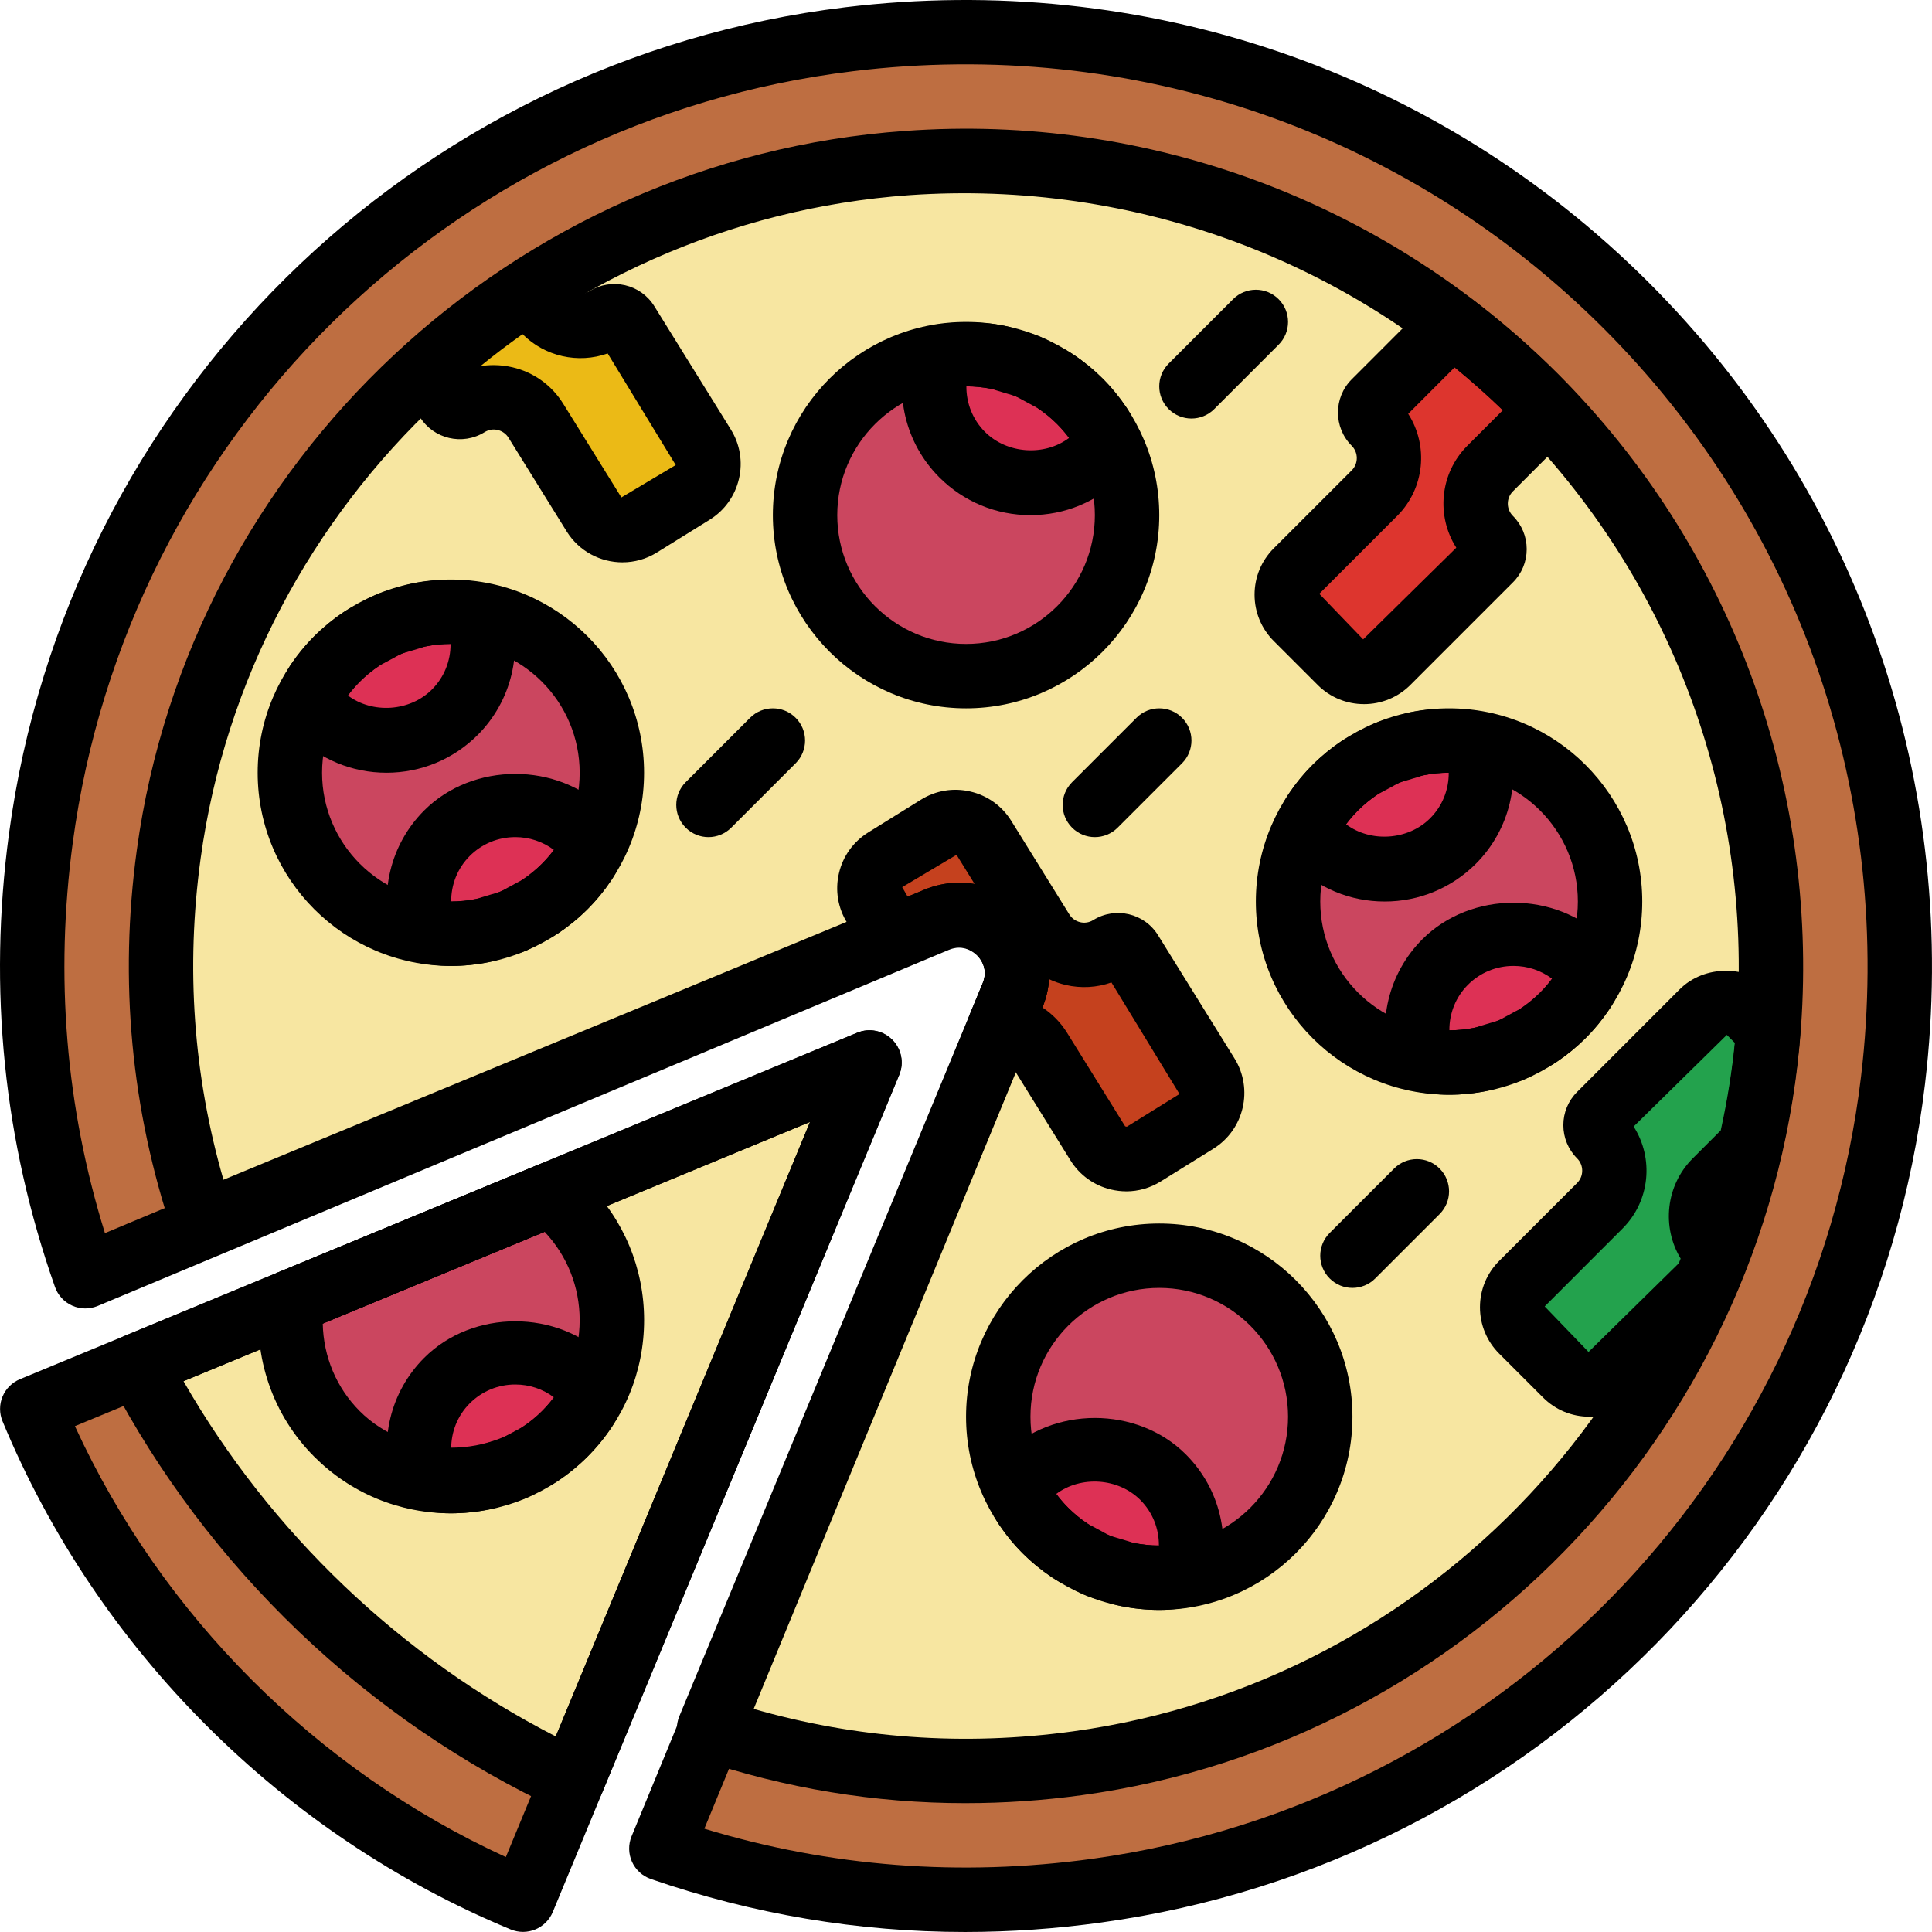 <svg height="512pt" viewBox="0 0 512 512.002" width="512pt" xmlns="http://www.w3.org/2000/svg"><path d="m145.477 458.105c-2.398-2.969-3.668-7.047-3.055-12.262 4.984-42.309 15.559-79.734 35.918-114.48-10.66 5.57-21.367 11.059-32.582 15.547-24.77 9.914-54.602 9.012-76.84 24.312-7.926 5.453-15.605 3.727-20.906-1.188-4.668-1.613-7.961-4.863-9.891-8.883l-29.559 12.227c24.336 58.754 71.312 105.719 130.055 130.055l14.277-34.5c-3.859-2.551-6.324-6.469-7.418-10.828zm0 0" fill="#be6e41"/><path d="m151.68 471.844 78.73-190.262-193.852 80.211c25.164 48.176 65.699 87.027 115.121 110.051zm0 0" fill="#f7e6a1"/><path d="m121.977 383.449c5.684-3.004 9.676-7.621 15.777-12.484 5.797-4.617 12.902-5.316 18.699-.172 9.215-16.27 7.074-37.246-6.801-51.113-1.188-1.176-2.527-2.09-3.809-3.105l-68.562 28.375c-1.441 12.492 2.441 25.488 12.023 35.07 7.371 7.371 16.793 11.289 26.426 12.133.82-3.633 2.988-6.98 6.246-8.703zm0 0" fill="#cb465f"/><path d="m225.031 10.395c-110.496 13.414-199.453 101.512-214.215 211.836-5.496 41.027-.77 80.352 11.793 115.984l33.422-13.977c-1.004-7.355 1.734-15.25 8.152-19.355 1.254-1.32 2.719-2.559 4.547-3.625 39.227-22.68 81.629-33.074 123.988-47.93 27.059-9.492 58.785-30.883 85.793-10.734 9.922 7.406 9.863 19.555 4.855 27.867 1.449 3.48 1.637 7.672-.301 12.477-9.641 23.934-21.727 46.164-34.414 68.59-12.434 21.988-32.324 48.367-36.582 74.109 10.727 10.309 6.52 33.527-12.723 33.527-4.121 0-7.492-1.133-10.238-2.91l-13.852 33.621c35.531 12.262 74.676 16.793 115.508 11.145 110.121-15.223 197.781-104.328 210.906-214.711 19.098-160.664-115.898-295.422-276.641-275.914zm0 0" fill="#be6e41"/><path d="m410.082 108.543c-1.867 1.145-4.129 1.879-6.867 1.879-3.199 0-5.805-.93-7.816-2.434-10.242-1.5-13.191-13.215-8.738-20.582-39.883-30.957-91.008-48.125-146.242-44.199-37.539 2.668-72.566 15.461-102.492 35.488 1.355 5.324-.188 11.484-4.711 14.789-2.141 2.652-5.375 4.496-9.828 4.496-3.098 0-5.625-.887-7.605-2.305-37.691 32.98-63.98 78.828-71.082 130.77-4.707 34.484-.793 68.508 9.355 98.613l194.137-81.383c12.664-5.238 25.352 7.441 20.113 20.113l-80.023 194.473c30.094 10.137 62.754 13.727 97.227 9.027 88.832-12.125 160.023-80.145 178.754-166.004-5.523-2.477-7.887-8.586-7.152-14.227.273-6.043 3.977-11.887 11.332-12.586.086-.957.266-1.879.332-2.844 4.531-63.355-18.703-121.305-58.691-163.086zm0 0" fill="#f7e6a1"/><path d="m298.684 136.516c0 23.562-19.102 42.668-42.668 42.668-23.562 0-42.664-19.105-42.664-42.668s19.102-42.664 42.664-42.664c23.566 0 42.668 19.102 42.668 42.664zm0 0" fill="#cb465f"/><path d="m291.184 120.48c1.016-1.016 1.859-2.133 2.668-3.266-.18-.352-.355-.691-.543-1.043-.609-1.109-1.109-2.285-1.812-3.328-1.535-2.293-3.285-4.48-5.312-6.5-2.023-2.023-4.219-3.781-6.504-5.316-1.051-.699-2.219-1.203-3.328-1.809-1.332-.727-2.629-1.539-4.012-2.109-1.391-.578-2.883-.922-4.352-1.348-1.211-.359-2.391-.828-3.617-1.074-2.707-.539-5.496-.848-8.355-.848-2.465 0-4.844.324-7.199.727-2.836 8.84-.855 18.895 6.16 25.906 10 10.012 26.203 10.012 36.207.008zm0 0" fill="#dd3155"/><path d="m385.082 273.227c8.594-4.285 17.34-5.922 24.891-11.023 3.098-2.094 6.93-2.305 10.395-1.238 3.926-6.453 6.312-13.953 6.312-22.059 0-21.949-16.629-39.809-37.938-42.188-.965 3.379-3.234 6.469-6.152 8.582-3.133 2.27-6.391 4.336-9.625 6.453-1.586 1.039-3.176 2.09-4.711 3.215-1.305.941-1.535 1.121-.691.539-.742.621-1.469 1.262-2.176 1.93-5.332 4.863-12.766 4.957-18.262.41-3.566 6.234-5.77 13.359-5.77 21.059 0 21.863 16.512 39.68 37.711 42.16.859-3.301 2.875-6.27 6.016-7.84zm0 0" fill="#cb465f"/><path d="m419.18 254.941c1.016 1.012 1.859 2.133 2.672 3.266-.18.352-.359.691-.547 1.043-.605 1.109-1.109 2.285-1.809 3.328-1.535 2.293-3.285 4.48-5.316 6.5-2.023 2.023-4.215 3.781-6.504 5.316-1.047.699-2.219 1.203-3.328 1.809-1.328.727-2.625 1.539-4.008 2.109-1.391.578-2.887.922-4.352 1.348-1.215.359-2.391.828-3.621 1.074-2.703.539-5.492.848-8.352.848-2.469 0-4.848-.324-7.203-.727-2.832-8.84-.852-18.895 6.16-25.906 10-10.004 26.207-10.004 36.207-.008zm0 0" fill="#dd3155"/><path d="m348.84 222.879c-1.016-1.016-1.859-2.133-2.66-3.266.18-.359.367-.711.555-1.059.605-1.102 1.098-2.27 1.789-3.312 1.539-2.293 3.285-4.48 5.316-6.5 2.023-2.023 4.219-3.781 6.504-5.316 1.039-.699 2.211-1.195 3.312-1.793 1.34-.734 2.645-1.543 4.035-2.125 1.383-.57 2.867-.914 4.316-1.34 1.223-.359 2.406-.836 3.652-1.082 2.707-.539 5.496-.848 8.355-.848 2.465 0 4.848.324 7.199.727 2.836 8.84.855 18.895-6.16 25.906-10.008 10.012-26.215 10.012-36.215.008zm0 0" fill="#dd3155"/><path d="m123.605 162.523c-.621 1.34-1.422 2.613-2.48 3.715-4.09 4.223-8.996 6.688-14.312 8.941-1.09.461-1.363.562-1.363.547-.195.094-.477.23-.957.461-.914.434-1.832.844-2.723 1.332-.23.125-1.477 1.016-1.781 1.16-.699.672-1.359 1.355-1.973 2.133-3.516 4.445-10.195 4.754-15.188 2.473-3.723 6.332-6 13.613-6 21.488 0 21.547 16.027 39.176 36.77 42.066.785-3.703 2.945-7.113 6.254-8.82-.016.008 1.324-.805 1.836-1.066.477-.418 1.363-1.152 1.5-1.273 1.785-1.551 3.629-3.113 5.582-4.445 1.672-1.145 3.492-2.031 5.281-2.969 1.016-.539 2.016-1.102 3.023-1.656.391-.215 1.73-1.211.691-.359 5.664-4.668 12.84-5.23 18.551-.281 3.617-6.262 5.844-13.438 5.844-21.195-.008-22.145-16.957-40.141-38.555-42.25zm0 0" fill="#cb465f"/><path d="m154.652 220.809c1.016 1.012 1.859 2.133 2.668 3.266-.176.352-.355.691-.543 1.043-.605 1.109-1.109 2.285-1.812 3.328-1.535 2.293-3.285 4.48-5.312 6.5-2.023 2.023-4.219 3.781-6.504 5.316-1.051.699-2.219 1.203-3.328 1.809-1.332.727-2.629 1.539-4.012 2.109-1.391.578-2.883.922-4.352 1.348-1.211.359-2.387.828-3.617 1.074-2.707.539-5.496.848-8.355.848-2.465 0-4.844-.324-7.199-.727-2.836-8.84-.855-18.895 6.16-25.906 10-10.004 26.203-10.004 36.207-.008zm0 0" fill="#dd3155"/><path d="m84.312 188.746c-1.016-1.016-1.852-2.133-2.664-3.266.18-.359.367-.711.555-1.059.605-1.102 1.102-2.27 1.793-3.312 1.535-2.293 3.285-4.48 5.316-6.5 2.023-2.023 4.215-3.781 6.504-5.316 1.039-.699 2.207-1.195 3.309-1.793 1.34-.734 2.645-1.543 4.035-2.125 1.383-.57 2.867-.914 4.32-1.34 1.219-.359 2.406-.836 3.652-1.082 2.703-.539 5.496-.848 8.352-.848 2.469 0 4.848.324 7.203.727 2.832 8.84.855 18.895-6.16 25.906-10.012 10.012-26.215 10.012-36.215.008zm0 0" fill="#dd3155"/><path d="m154.652 365.871c1.016 1.016 1.859 2.133 2.668 3.27-.176.348-.355.691-.543 1.039-.605 1.109-1.109 2.289-1.812 3.328-1.535 2.297-3.285 4.48-5.312 6.504-2.023 2.02-4.219 3.777-6.504 5.316-1.051.699-2.219 1.203-3.328 1.809-1.332.723-2.629 1.535-4.012 2.105-1.391.582-2.883.922-4.352 1.348-1.211.359-2.387.828-3.617 1.078-2.707.535-5.496.844-8.355.844-2.465 0-4.844-.324-7.199-.727-2.836-8.84-.855-18.891 6.16-25.906 10-10 26.203-10 36.207-.008zm0 0" fill="#dd3155"/><path d="m307.215 332.781c-23.559 0-42.664 19.105-42.664 42.664 0 7.508 2.105 14.473 5.52 20.598 5.812-1.695 11.52 1.203 15.273 6.07 1.215 1.566 3.516 3.488 6.332 4.801.238.078.41.137.93.316.848.258 1.707.453 2.57.617.016-.129 3.668-.215 4.215-.273 6.023-.641 11.238 4.469 12.824 10.023 21.172-2.508 37.66-20.316 37.66-42.16.008-23.562-19.098-42.656-42.66-42.656zm0 0" fill="#cb465f"/><path d="m272.043 391.469c-1.016 1.016-1.859 2.137-2.672 3.27.18.352.359.691.547 1.043.605 1.109 1.109 2.285 1.809 3.328 1.535 2.293 3.285 4.477 5.316 6.5 2.023 2.023 4.215 3.781 6.5 5.316 1.051.699 2.219 1.203 3.328 1.809 1.332.727 2.629 1.535 4.012 2.109 1.391.578 2.887.922 4.352 1.348 1.211.359 2.391.828 3.617 1.074 2.707.539 5.496.844 8.355.844 2.465 0 4.848-.324 7.203-.723 2.832-8.84.852-18.895-6.16-25.906-10.004-10.004-26.207-10.004-36.207-.012zm0 0" fill="#dd3155"/><path d="m303.113 305.84 13.957-8.668c4.148-2.578 5.43-8.031 2.852-12.188l-20.273-32.648c-1.145-1.844-3.559-2.406-5.402-1.262-6.172 3.832-14.27 1.938-18.098-4.234l-15.414-24.812c-2.574-4.148-8.027-5.426-12.184-2.852l-13.961 8.672c-4.148 2.574-5.426 8.027-2.852 12.184l5.164 8.312 11.289-4.676c12.672-5.25 25.352 7.441 20.113 20.113l-3.387 8.199c4.188.18 8.215 2.355 10.598 6.195l15.41 24.812c2.578 4.156 8.031 5.438 12.188 2.852zm0 0" fill="#c5411e"/><path d="m410.305 108.758c-7.875-8.25-16.398-15.871-25.496-22.777l-20.566 20.566c-1.535 1.527-1.535 4.02 0 5.547 5.129 5.137 5.129 13.457 0 18.586l-20.648 20.648c-3.457 3.457-3.457 9.062 0 12.512l11.621 11.621c3.457 3.457 9.062 3.457 12.512 0l27.168-27.168c1.535-1.527 1.535-4.02 0-5.547-5.129-5.137-5.129-13.457 0-18.586zm0 0" fill="#dd352e"/><path d="m463.801 303.844c2.312-10.012 3.984-20.234 4.805-30.676l-4.941-4.949c-3.457-3.457-9.055-3.457-12.512 0l-27.168 27.176c-1.535 1.527-1.535 4.02 0 5.547 5.129 5.137 5.129 13.457 0 18.586l-20.652 20.648c-3.453 3.457-3.453 9.055 0 12.512l11.625 11.621c3.453 3.457 9.062 3.457 12.508 0l24.629-24.625c1.059-2.457 1.988-4.977 2.961-7.469-.137-.203-.23-.434-.41-.621-5.129-5.137-5.129-13.457 0-18.586zm0 0" fill="#23a24d"/><path d="m118.512 106.012c1.145 1.84 3.559 2.406 5.402 1.262 6.172-3.832 14.27-1.938 18.098 4.23l15.414 24.816c2.574 4.148 8.027 5.426 12.184 2.848l13.961-8.668c4.148-2.578 5.426-8.031 2.852-12.184l-20.277-32.648c-1.145-1.844-3.559-2.406-5.402-1.266-6.168 3.832-14.266 1.938-18.098-4.23l-2.066-3.328c-9.625 6.23-18.695 13.242-27.195 20.898zm0 0" fill="#ebba16"/><g fill="#000"><path d="m358.414 341.312c-2.184 0-4.367-.836-6.031-2.5-3.336-3.336-3.336-8.73 0-12.066l17.066-17.066c3.328-3.336 8.738-3.336 12.066 0 3.336 3.336 3.336 8.73 0 12.066l-17.066 17.066c-1.664 1.664-3.859 2.5-6.035 2.5zm0 0"/><path d="m290.148 221.848c-2.184 0-4.367-.836-6.031-2.5-3.336-3.336-3.336-8.73 0-12.066l17.066-17.066c3.328-3.336 8.738-3.336 12.066 0 3.336 3.336 3.336 8.73 0 12.066l-17.066 17.066c-1.664 1.664-3.859 2.5-6.035 2.5zm0 0"/><path d="m187.75 221.848c-2.184 0-4.367-.836-6.031-2.5-3.336-3.336-3.336-8.73 0-12.066l17.066-17.066c3.328-3.336 8.738-3.336 12.066 0 3.336 3.336 3.336 8.73 0 12.066l-17.066 17.066c-1.664 1.664-3.859 2.5-6.035 2.5zm0 0"/><path d="m315.75 110.918c-2.184 0-4.371-.836-6.035-2.5-3.336-3.34-3.336-8.73 0-12.066l17.066-17.066c3.328-3.336 8.738-3.336 12.066 0 3.336 3.336 3.336 8.727 0 12.066l-17.066 17.066c-1.664 1.664-3.855 2.5-6.031 2.5zm0 0"/><path d="m256.016 187.715c-28.227 0-51.199-22.961-51.199-51.199 0-28.234 22.973-51.199 51.199-51.199 28.23 0 51.199 22.965 51.199 51.199 0 28.238-22.969 51.199-51.199 51.199zm0-85.332c-18.824 0-34.133 15.309-34.133 34.133s15.309 34.133 34.133 34.133 34.133-15.309 34.133-34.133-15.316-34.133-34.133-34.133zm0 0"/><path d="m255.863 477.859c-24.02 0-47.691-3.891-70.688-11.637-2.238-.754-4.062-2.398-5.043-4.551-.984-2.148-1.016-4.613-.121-6.801l80.418-194.332c1.629-3.926-.727-6.719-1.484-7.477-.762-.758-3.543-3.098-7.477-1.492l-194.344 80.414c-2.184.898-4.641.863-6.793-.117-2.148-.973-3.797-2.801-4.555-5.043-11.043-32.801-14.25-66.961-9.523-101.539 14.078-103.055 99.691-183.215 203.559-190.586 64.512-4.711 127.59 18.891 173.105 64.426 45.516 45.531 68.98 108.625 64.371 173.121-7.406 103.848-87.582 189.426-190.629 203.508-10.309 1.406-20.582 2.105-30.797 2.105zm-56.516-25.086c27.578 7.961 56.133 10.027 85.008 6.059 95.094-12.98 169.078-91.961 175.91-187.809 4.25-59.551-17.406-117.816-59.422-159.836-42.02-42.023-100.258-63.613-159.828-59.473-95.852 6.816-174.855 80.781-187.859 175.883-3.949 28.895-1.91 57.445 6.059 85.051l185.719-76.855c9.113-3.781 19.098-1.785 26.066 5.188 6.973 6.961 8.961 16.953 5.188 26.066zm41.07-409.566h.086zm0 0"/><path d="m138.609 511.977c-1.109 0-2.219-.215-3.27-.648-60.516-25.07-109.602-74.152-134.672-134.68-.867-2.09-.867-4.445 0-6.535.871-2.094 2.527-3.746 4.625-4.617l221.863-91.809c3.191-1.34 6.852-.59 9.293 1.852 2.441 2.441 3.176 6.109 1.852 9.301l-91.809 221.863c-.871 2.09-2.523 3.746-4.617 4.617-1.047.434-2.156.656-3.266.656zm-118.758-134.031c23.039 50.184 64.016 91.168 114.199 114.199l80.613-194.812zm0 0"/><path d="m255.82 512c-28.355 0-56.27-4.691-83.344-14.043-2.219-.77-4.027-2.414-4.992-4.559-.965-2.141-1.008-4.582-.109-6.758l93.062-225.965c1.621-3.938-.742-6.719-1.512-7.477-.766-.75-3.559-3.133-7.484-1.461l-225.539 94.352c-2.168.906-4.609.891-6.758-.074-2.141-.949-3.805-2.75-4.582-4.969-13.594-38.559-17.691-78.914-12.203-119.949 15.395-115.078 106.547-205.207 221.648-219.176 79.207-9.574 156.773 16.922 212.793 72.812 56.02 55.887 82.754 133.367 73.344 212.582-13.664 114.922-103.391 206.281-218.211 222.16-12.094 1.68-24.148 2.516-36.113 2.523zm-69.16-27.371c33.297 10.129 67.879 12.789 102.934 7.961 107.137-14.832 190.855-100.062 203.602-207.289 8.789-73.973-16.152-146.32-68.441-198.48-52.293-52.164-124.723-76.98-198.688-67.953-107.391 13.031-192.426 97.125-206.793 204.5-4.73 35.293-1.852 70.039 8.531 103.422l217.051-90.809c9.105-3.801 19.113-1.852 26.113 5.109 6.996 6.953 9.008 16.945 5.246 26.078zm38.371-474.234h.086zm0 0"/><path d="m151.68 480.379c-1.234 0-2.465-.266-3.598-.805-50.816-23.668-93.105-64.102-119.074-113.84-1.109-2.125-1.27-4.617-.453-6.867.82-2.254 2.543-4.055 4.762-4.969l193.852-80.203c3.191-1.34 6.852-.59 9.289 1.852 2.441 2.441 3.176 6.109 1.852 9.301l-78.742 190.258c-.887 2.148-2.621 3.84-4.789 4.684-.996.395-2.047.59-3.098.59zm-103.055-114.348c23.008 40.09 57.559 73.07 98.652 94.148l67.387-162.855zm0 0"/><path d="m273.082 136.516c-9.113 0-17.688-3.551-24.141-10-9.027-9.027-12.191-22.266-8.258-34.543.973-3.039 3.559-5.273 6.699-5.82 4.992-.844 12.082-1.152 18.66.172 1.137.223 2.277.57 3.414.945l1.918.574c1.453.398 2.895.828 4.27 1.398 1.27.52 2.559 1.23 3.84 1.953l1.883 1.016c1.051.531 2.082 1.074 3.055 1.723 2.852 1.906 5.473 4.055 7.801 6.375 2.312 2.305 4.453 4.926 6.375 7.793.656.973 1.195 2.004 1.723 3.047l1.137 2.164c1.449 2.844 1.203 6.258-.656 8.859-1.078 1.512-2.219 2.977-3.578 4.336-6.449 6.457-15.027 10.008-24.141 10.008zm-16.98-34.133c-.035 4.48 1.68 8.824 4.914 12.066 5.871 5.871 15.789 6.512 22.301 1.605-.992-1.324-2.051-2.555-3.152-3.66-1.551-1.555-3.301-2.988-5.219-4.27-.387-.254-.82-.461-1.246-.664l-2.629-1.418c-.648-.367-1.281-.75-1.953-1.023-.77-.324-1.512-.504-2.246-.707l-2.766-.836c-.453-.156-.895-.316-1.363-.41-2.254-.453-4.473-.676-6.641-.684zm0 0"/><path d="m384.016 290.113c-28.23 0-51.199-22.961-51.199-51.199 0-28.234 22.969-51.199 51.199-51.199 28.227 0 51.199 22.965 51.199 51.199 0 28.238-22.973 51.199-51.199 51.199zm0-85.332c-18.824 0-34.133 15.309-34.133 34.133 0 18.824 15.309 34.133 34.133 34.133s34.133-15.309 34.133-34.133c0-18.824-15.316-34.133-34.133-34.133zm0 0"/><path d="m384.016 290.113c-3.227 0-6.172-.426-8.629-.844-3.141-.539-5.727-2.773-6.699-5.82-3.934-12.27-.766-25.516 8.262-34.543 12.895-12.902 35.379-12.902 48.273 0 1.355 1.355 2.492 2.824 3.574 4.336 1.859 2.602 2.109 6.016.656 8.855l-1.133 2.168c-.531 1.043-1.066 2.074-1.715 3.039-1.93 2.875-4.07 5.504-6.395 7.809-2.32 2.312-4.938 4.461-7.781 6.363-.973.648-2.012 1.203-3.055 1.727l-1.887 1.016c-1.277.723-2.566 1.434-3.914 1.977-1.297.539-2.742.965-4.191 1.367l-1.918.57c-1.137.375-2.281.727-3.449.957-3.312.684-6.691 1.023-10 1.023zm17.066-34.133c-4.559 0-8.84 1.773-12.066 5-3.234 3.234-4.949 7.586-4.914 12.066 2.164-.008 4.383-.23 6.594-.676.496-.102.949-.262 1.398-.418l2.766-.836c.734-.203 1.484-.383 2.176-.672.754-.309 1.383-.691 2.031-1.059l2.629-1.418c.426-.203.863-.41 1.254-.664 1.91-1.281 3.668-2.715 5.215-4.258 1.109-1.109 2.168-2.332 3.156-3.672-2.953-2.207-6.5-3.395-10.238-3.395zm0 0"/><path d="m366.949 238.914c-9.113 0-17.691-3.551-24.141-10 0 0 0 0 0-.008-1.348-1.352-2.492-2.816-3.566-4.328-1.871-2.609-2.109-6.043-.633-8.891l1.109-2.109c.527-1.059 1.074-2.098 1.723-3.07 1.922-2.867 4.07-5.496 6.383-7.801 2.32-2.312 4.941-4.461 7.785-6.363.953-.641 1.988-1.195 3.035-1.715l1.93-1.035c1.27-.715 2.543-1.414 3.875-1.953 1.32-.547 2.73-.965 4.145-1.355l2.016-.598c1.117-.367 2.234-.719 3.379-.949 6.605-1.312 13.68-1.016 18.672-.168 3.141.535 5.723 2.77 6.695 5.816 3.938 12.273.77 25.516-8.258 34.543-6.461 6.434-15.035 9.984-24.148 9.984zm-10.23-20.473c6.52 4.898 16.434 4.277 22.297-1.602 3.234-3.234 4.949-7.586 4.914-12.066-2.168.008-4.387.23-6.598.672-.469.094-.93.266-1.398.43l-2.797.844c-.734.195-1.469.383-2.16.664-.707.301-1.355.691-2.016 1.059l-2.645 1.418c-.41.203-.828.391-1.203.648-1.938 1.289-3.688 2.723-5.23 4.266-1.117 1.109-2.176 2.34-3.164 3.668zm0 0"/><path d="m119.484 255.98c-28.227 0-51.199-22.961-51.199-51.199 0-28.234 22.973-51.199 51.199-51.199 28.23 0 51.199 22.965 51.199 51.199 0 28.238-22.969 51.199-51.199 51.199zm0-85.332c-18.824 0-34.133 15.309-34.133 34.133s15.309 34.133 34.133 34.133 34.133-15.309 34.133-34.133-15.316-34.133-34.133-34.133zm0 0"/><path d="m119.484 255.98c-3.223 0-6.168-.426-8.625-.844-3.141-.539-5.727-2.773-6.699-5.82-3.934-12.27-.77-25.516 8.262-34.543 12.891-12.902 35.379-12.902 48.27 0 1.359 1.355 2.492 2.824 3.578 4.336 1.859 2.602 2.105 6.016.656 8.855l-1.137 2.168c-.527 1.043-1.066 2.074-1.715 3.039-1.93 2.875-4.07 5.504-6.391 7.809-2.32 2.312-4.941 4.461-7.781 6.363-.973.648-2.016 1.203-3.055 1.727l-1.887 1.016c-1.281.723-2.57 1.434-3.918 1.977-1.297.539-2.738.965-4.188 1.367l-1.922.57c-1.133.375-2.277.727-3.445.957-3.312.684-6.691 1.023-10.004 1.023zm17.066-34.133c-4.555 0-8.84 1.773-12.066 5-3.23 3.234-4.949 7.586-4.914 12.066 2.168-.008 4.387-.23 6.598-.676.496-.102.945-.262 1.398-.418l2.766-.836c.734-.203 1.484-.383 2.176-.672.75-.309 1.383-.691 2.031-1.059l2.629-1.418c.426-.203.859-.41 1.254-.664 1.91-1.281 3.668-2.715 5.211-4.258 1.109-1.109 2.168-2.332 3.16-3.672-2.953-2.207-6.504-3.395-10.242-3.395zm0 0"/><path d="m102.418 204.781c-9.113 0-17.688-3.551-24.141-10 0 0 0 0 0-.008-1.348-1.352-2.488-2.816-3.566-4.328-1.867-2.609-2.105-6.043-.629-8.891l1.109-2.109c.527-1.059 1.074-2.098 1.723-3.07 1.918-2.867 4.07-5.496 6.383-7.801 2.32-2.312 4.941-4.461 7.781-6.363.957-.641 1.988-1.195 3.039-1.715l1.93-1.035c1.27-.715 2.543-1.414 3.871-1.953 1.324-.547 2.73-.965 4.148-1.355l2.016-.598c1.117-.367 2.234-.719 3.379-.949 6.602-1.312 13.676-1.016 18.668-.168 3.141.535 5.727 2.77 6.699 5.816 3.934 12.273.77 25.516-8.262 34.543-6.457 6.434-15.035 9.984-24.148 9.984zm-10.23-20.473c6.52 4.898 16.434 4.285 22.297-1.602 3.234-3.234 4.949-7.586 4.918-12.066-2.168.008-4.387.23-6.598.672-.469.094-.93.266-1.398.43l-2.801.844c-.734.195-1.469.383-2.16.664-.707.301-1.355.691-2.012 1.059l-2.645 1.418c-.41.203-.828.391-1.203.648-1.938 1.289-3.688 2.723-5.23 4.266-1.121 1.109-2.176 2.34-3.168 3.668zm0 0"/><path d="m119.484 401.043c-3.223 0-6.168-.426-8.625-.844-3.141-.535-5.727-2.773-6.699-5.82-3.934-12.27-.77-25.512 8.262-34.539 12.891-12.902 35.379-12.902 48.27 0 1.359 1.355 2.492 2.824 3.578 4.332 1.859 2.605 2.105 6.016.656 8.859l-1.137 2.168c-.527 1.039-1.066 2.07-1.715 3.035-1.93 2.875-4.07 5.504-6.391 7.809-2.32 2.312-4.941 4.465-7.781 6.367-.973.648-2.016 1.203-3.055 1.723l-1.887 1.016c-1.281.727-2.57 1.434-3.918 1.98-1.297.535-2.738.965-4.188 1.363l-1.922.574c-1.133.375-2.277.723-3.445.953-3.312.684-6.691 1.023-10.004 1.023zm17.066-34.133c-4.555 0-8.84 1.777-12.066 5.004-3.23 3.234-4.949 7.586-4.914 12.062 2.168-.008 4.387-.227 6.598-.672.496-.102.945-.266 1.398-.418l2.766-.836c.734-.207 1.484-.387 2.176-.676.75-.305 1.383-.691 2.031-1.059l2.629-1.414c.426-.207.859-.41 1.254-.668 1.91-1.277 3.668-2.711 5.211-4.258 1.109-1.109 2.168-2.328 3.16-3.668-2.953-2.211-6.504-3.398-10.242-3.398zm0 0"/><path d="m307.215 426.645c-28.227 0-51.199-22.965-51.199-51.199 0-28.238 22.973-51.199 51.199-51.199 28.23 0 51.199 22.961 51.199 51.199 0 28.234-22.969 51.199-51.199 51.199zm0-85.332c-18.824 0-34.133 15.309-34.133 34.133 0 18.824 15.309 34.133 34.133 34.133 18.824 0 34.133-15.309 34.133-34.133 0-18.824-15.316-34.133-34.133-34.133zm0 0"/><path d="m307.215 426.645c-3.316 0-6.688-.34-10.023-1.008-1.145-.223-2.289-.57-3.422-.953l-1.906-.566c-1.449-.398-2.891-.828-4.266-1.398-1.281-.52-2.566-1.227-3.848-1.953l-1.887-1.016c-1.051-.531-2.09-1.074-3.055-1.723-2.832-1.895-5.453-4.039-7.781-6.359-2.332-2.32-4.473-4.949-6.383-7.809-.656-.98-1.203-2.012-1.734-3.062l-1.141-2.191c-1.434-2.824-1.18-6.223.664-8.809 1.074-1.508 2.219-2.984 3.586-4.344 12.891-12.902 35.375-12.902 48.27 0 9.027 9.031 12.195 22.266 8.262 34.543-.973 3.039-3.559 5.273-6.699 5.82-2.465.402-5.418.828-8.637.828zm-27.297-30.738c.988 1.324 2.047 2.562 3.168 3.68 1.535 1.535 3.293 2.969 5.211 4.25.395.254.828.461 1.254.664l2.621 1.418c.648.367 1.281.75 1.953 1.023.77.324 1.512.504 2.254.707l2.758.828c.449.156.902.324 1.363.418 2.234.453 4.453.676 6.621.684.035-4.48-1.68-8.824-4.914-12.066-5.863-5.879-15.77-6.492-22.289-1.605zm0 0"/><path d="m119.484 401.043c-13.676 0-26.535-5.324-36.203-15-11.008-11.008-16.281-26.352-14.465-42.078.359-3.078 2.348-5.723 5.215-6.91l68.562-28.375c2.867-1.184 6.145-.723 8.574 1.207l.949.73c1.238.941 2.449 1.906 3.574 3.023 9.668 9.668 15.004 22.527 15.004 36.195 0 13.672-5.328 26.531-15.004 36.199-9.676 9.684-22.535 15.008-36.207 15.008zm-33.953-50.277c.18 8.766 3.637 17.035 9.812 23.211 12.895 12.902 35.379 12.902 48.273 0 6.453-6.449 10-15.016 10-24.129 0-8.781-3.293-17.051-9.293-23.41zm0 0"/><path d="m298.477 315.723c-1.328 0-2.668-.164-3.992-.469-4.516-1.059-8.355-3.809-10.805-7.75l-15.41-24.824c-.809-1.297-2.168-2.09-3.719-2.156-2.781-.129-5.324-1.598-6.828-3.945-1.492-2.336-1.758-5.273-.691-7.84l3.391-8.199c1.629-3.934-.727-6.727-1.496-7.484-.758-.762-3.539-3.098-7.473-1.496l-11.289 4.68c-3.867 1.602-8.312.168-10.516-3.379l-5.16-8.32c-2.449-3.945-3.219-8.602-2.16-13.125 1.059-4.523 3.812-8.355 7.758-10.812l13.957-8.668c3.938-2.449 8.586-3.234 13.125-2.168 4.523 1.059 8.355 3.805 10.812 7.746l15.41 24.824c.648 1.043 1.672 1.773 2.867 2.055 1.195.293 2.434.078 3.473-.57 5.848-3.625 13.543-1.816 17.16 4.02l20.266 32.648c5.055 8.133 2.543 18.867-5.586 23.926l-13.953 8.672c-2.789 1.738-5.938 2.637-9.141 2.637zm-.297-17.23c.008 0 .426.102.434.102l13.961-8.668-18.031-29.566c-3.871 1.363-8.062 1.621-12.168.656-1.527-.359-2.984-.871-4.367-1.527-.188 2.508-.777 5.035-1.785 7.484 2.613 1.707 4.855 3.977 6.547 6.695zm-44.688-71.961-14.406 8.578 1.453 2.508 4.383-1.816c4.395-1.828 9.004-2.289 13.363-1.527zm0 0"/><path d="m361.469 186.598c-4.641 0-9.012-1.809-12.285-5.094l-11.625-11.625c-3.273-3.273-5.086-7.645-5.086-12.285 0-4.645 1.812-9.012 5.086-12.289l20.66-20.648c1.793-1.801 1.793-4.719 0-6.52-4.855-4.855-4.855-12.758 0-17.613l20.555-20.566c3.023-3.02 7.801-3.336 11.199-.766 9.41 7.148 18.328 15.109 26.504 23.68 3.199 3.352 3.137 8.652-.137 11.918l-15.402 15.414c-1.801 1.797-1.801 4.719 0 6.52 2.355 2.344 3.652 5.484 3.652 8.805 0 3.32-1.297 6.461-3.652 8.805l-27.172 27.18c-3.285 3.277-7.652 5.086-12.297 5.086zm11.719-76.926c5.391 8.379 4.418 19.711-2.91 27.039l-20.652 20.652 11.625 12.074 24.684-24.293c-5.367-8.391-4.395-19.695 2.93-27.02l9.387-9.395c-4.098-3.965-8.371-7.754-12.777-11.363zm0 0"/><path d="m421.203 375.445c-4.645 0-9.012-1.809-12.289-5.094l-11.621-11.621c-3.277-3.277-5.086-7.648-5.086-12.289s1.809-9.012 5.094-12.289l20.652-20.648c1.797-1.801 1.797-4.719 0-6.52-2.355-2.348-3.652-5.488-3.652-8.809 0-3.316 1.297-6.457 3.652-8.805l27.168-27.18c6.562-6.57 18.012-6.57 24.582 0l4.941 4.941c1.766 1.766 2.672 4.215 2.477 6.699-.812 10.359-2.5 21.109-5 31.941-.359 1.551-1.152 2.977-2.281 4.102l-9.164 9.164c-1.789 1.801-1.789 4.719 0 6.52.547.547 1.309 1.582 1.684 2.254 1.254 2.227 1.578 5.102.656 7.484l-.562 1.469c-.812 2.113-1.621 4.223-2.512 6.297-.426.996-1.039 1.902-1.809 2.66l-24.625 24.629c-3.293 3.285-7.664 5.094-12.305 5.094zm11.73-76.902c5.371 8.391 4.395 19.695-2.926 27.016l-20.648 20.66 11.621 12.066 23.902-23.477c.168-.418.34-.844.512-1.262-5.051-8.344-3.984-19.379 3.207-26.562l7.418-7.418c1.723-7.855 2.977-15.621 3.734-23.184l-2.125-2.125zm30.867 5.301h.086zm0 0"/><path d="m164.961 149.027c-5.82 0-11.504-2.91-14.789-8.203l-15.41-24.812c-.648-1.043-1.676-1.777-2.867-2.059-1.203-.289-2.434-.074-3.473.574-5.84 3.625-13.535 1.816-17.152-4.02l-5.129-8.27c-2.176-3.508-1.527-8.074 1.535-10.848 8.941-8.047 18.449-15.359 28.27-21.723 1.922-1.246 4.27-1.664 6.504-1.16 2.234.504 4.18 1.875 5.383 3.82l2.066 3.336c1.34 2.152 4.188 2.816 6.348 1.488 2.801-1.75 6.145-2.305 9.395-1.562 3.254.758 6.008 2.73 7.758 5.562l20.266 32.648c2.449 3.941 3.219 8.602 2.16 13.125-1.059 4.52-3.816 8.363-7.758 10.809l-13.961 8.672c-2.848 1.781-6.023 2.621-9.145 2.621zm-34.16-52.266c1.656 0 3.328.176 4.984.57 5.641 1.312 10.426 4.762 13.48 9.676l15.41 24.816 14.398-8.578-18.031-29.574c-7.859 2.797-16.691.777-22.562-5.113-3.789 2.672-7.516 5.512-11.16 8.473 1.141-.176 2.312-.27 3.48-.27zm-5.051 4.734.008.016c0-.008-.008-.008-.008-.016zm39.516-9.848c-.008.008-.023.016-.035.027.012-.012.027-.02.035-.027zm0 0"/></g></svg>